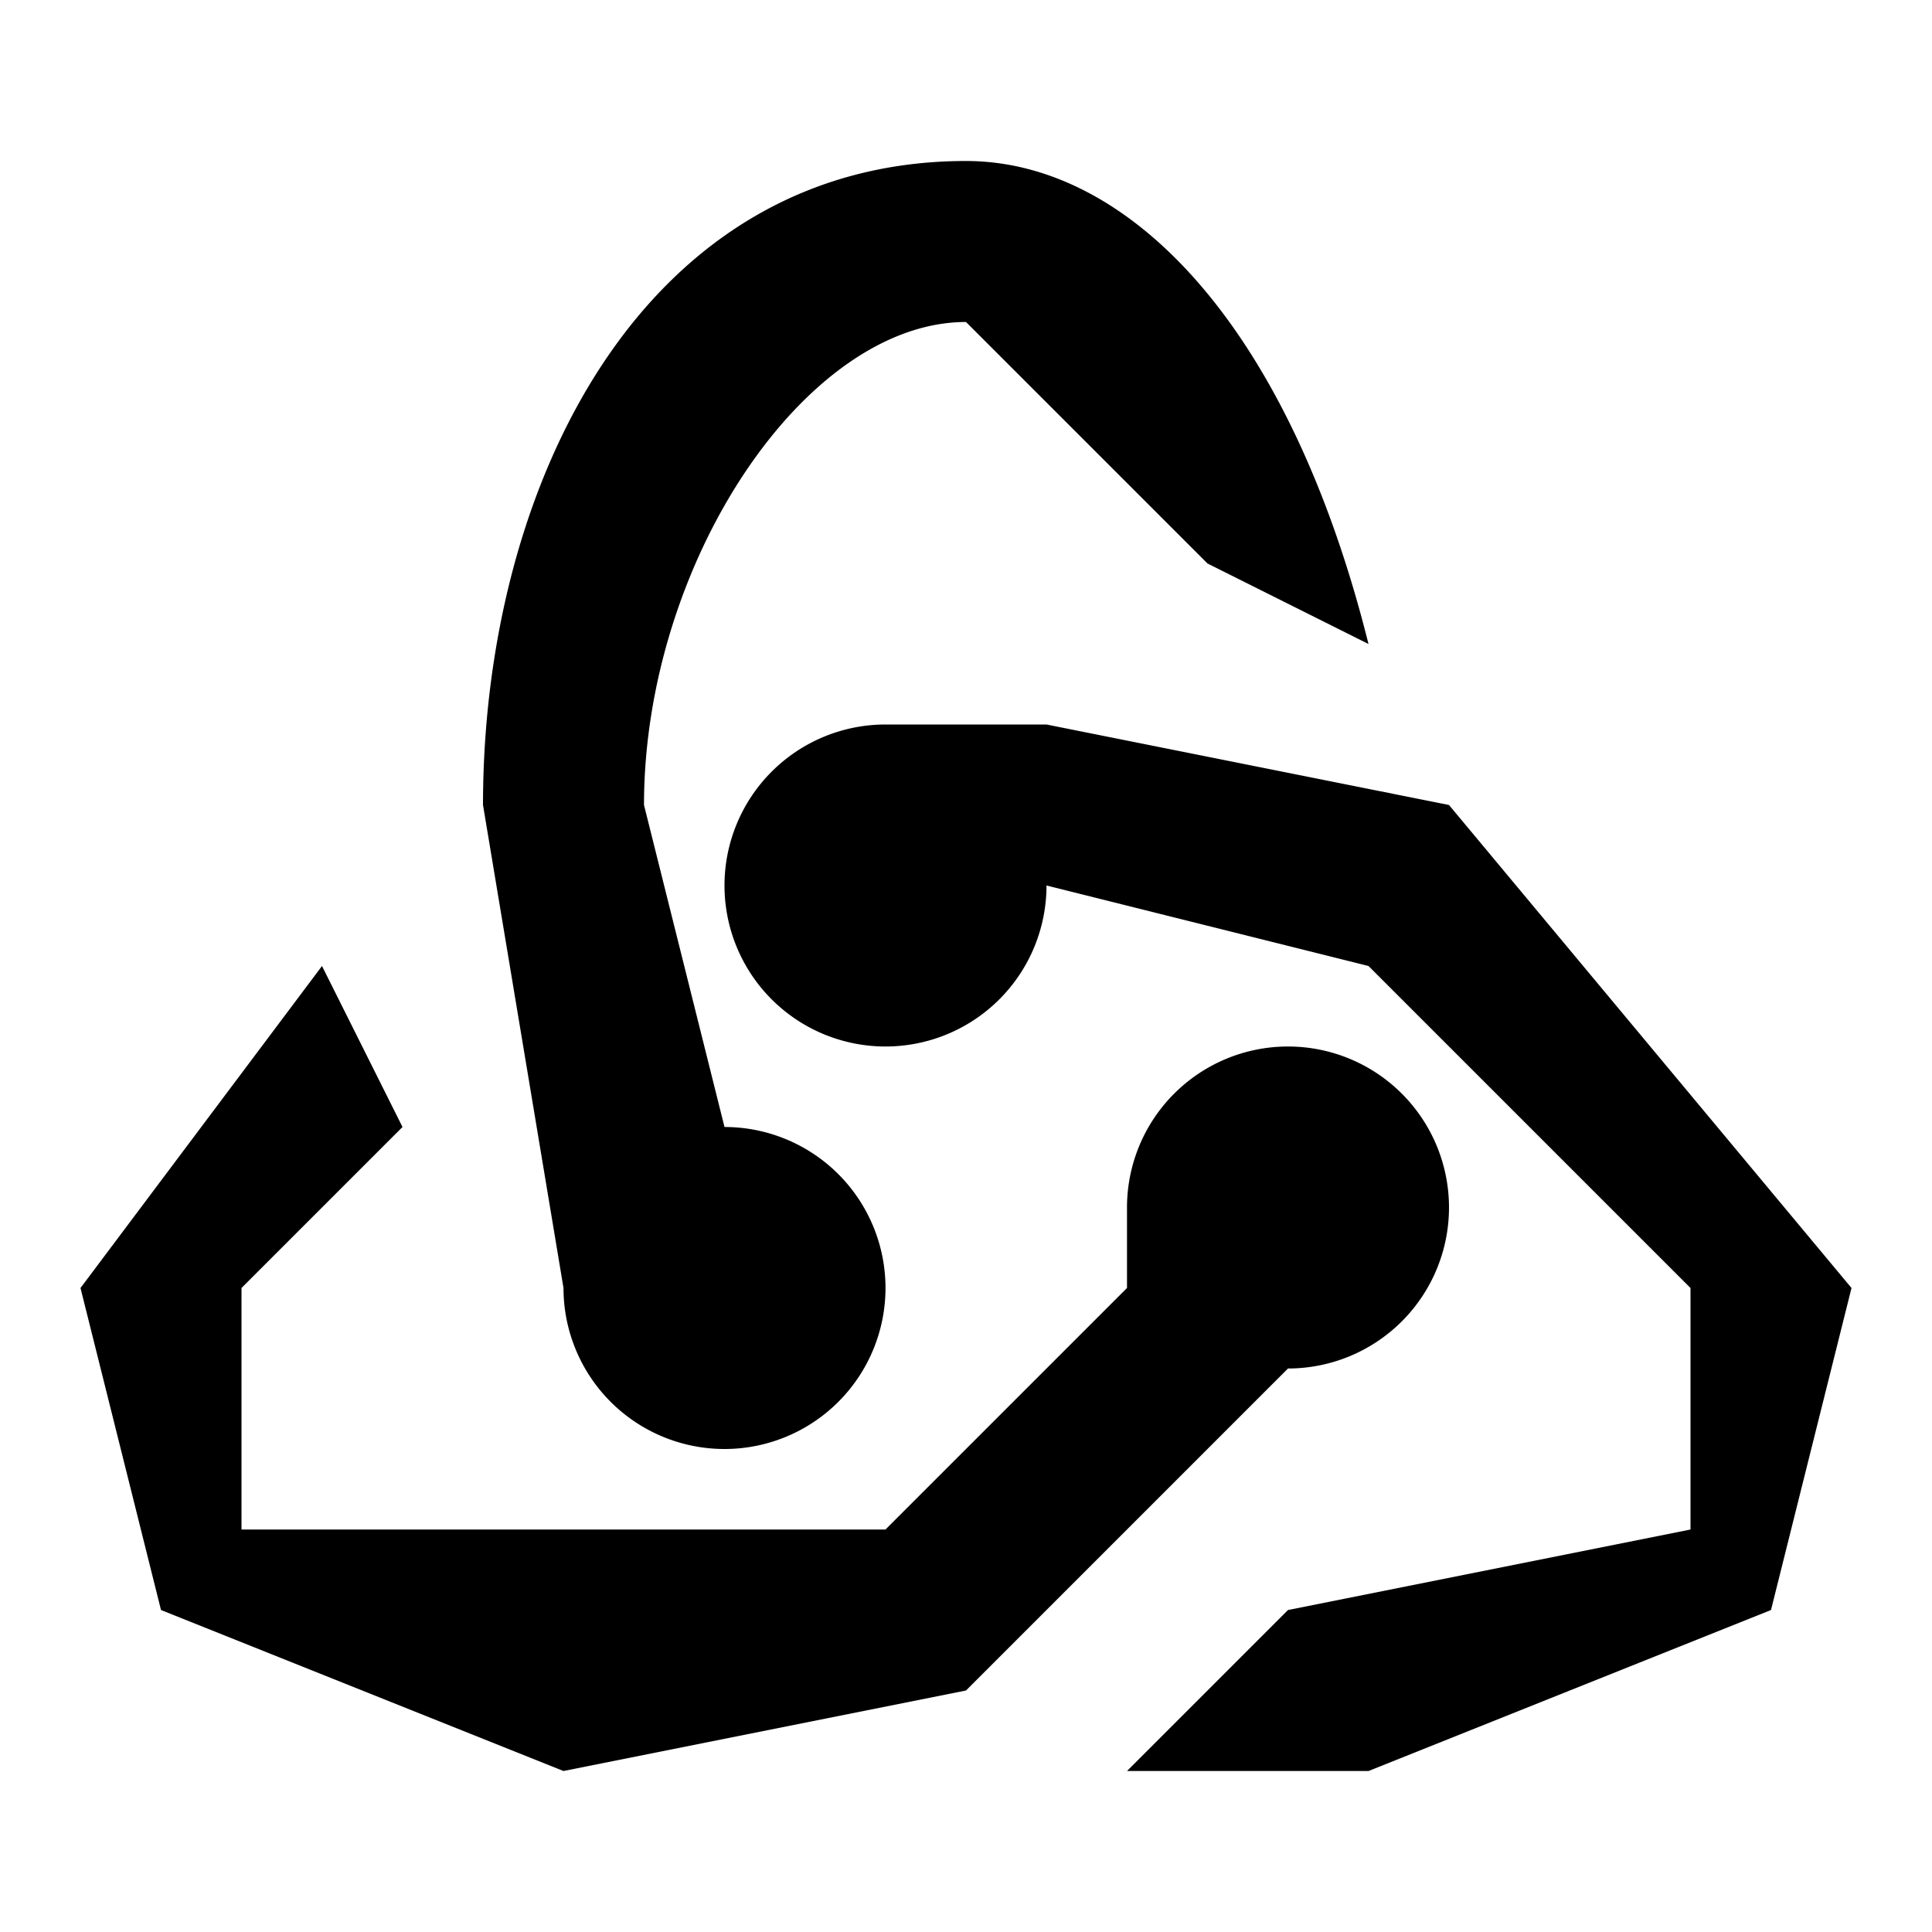 <svg xmlns="http://www.w3.org/2000/svg" width="24" height="24"><path d="M12 2c-4 0-6 4-6 8l1 6a2 2 0 1 0 2-2l-1-4c0-3 2-6 4-6l3 3 2 1c-1-4-3-6-5-6zm-1 7a2 2 0 1 0 2 2l4 1 4 4v3l-5 1-2 2h3l5-2 1-4-5-6-5-1h-2zm-7 3-3 4 1 4 5 2 5-1 4-4a2 2 0 1 0-2-2v1l-3 3H3v-3l2-2-1-2z"/></svg>
